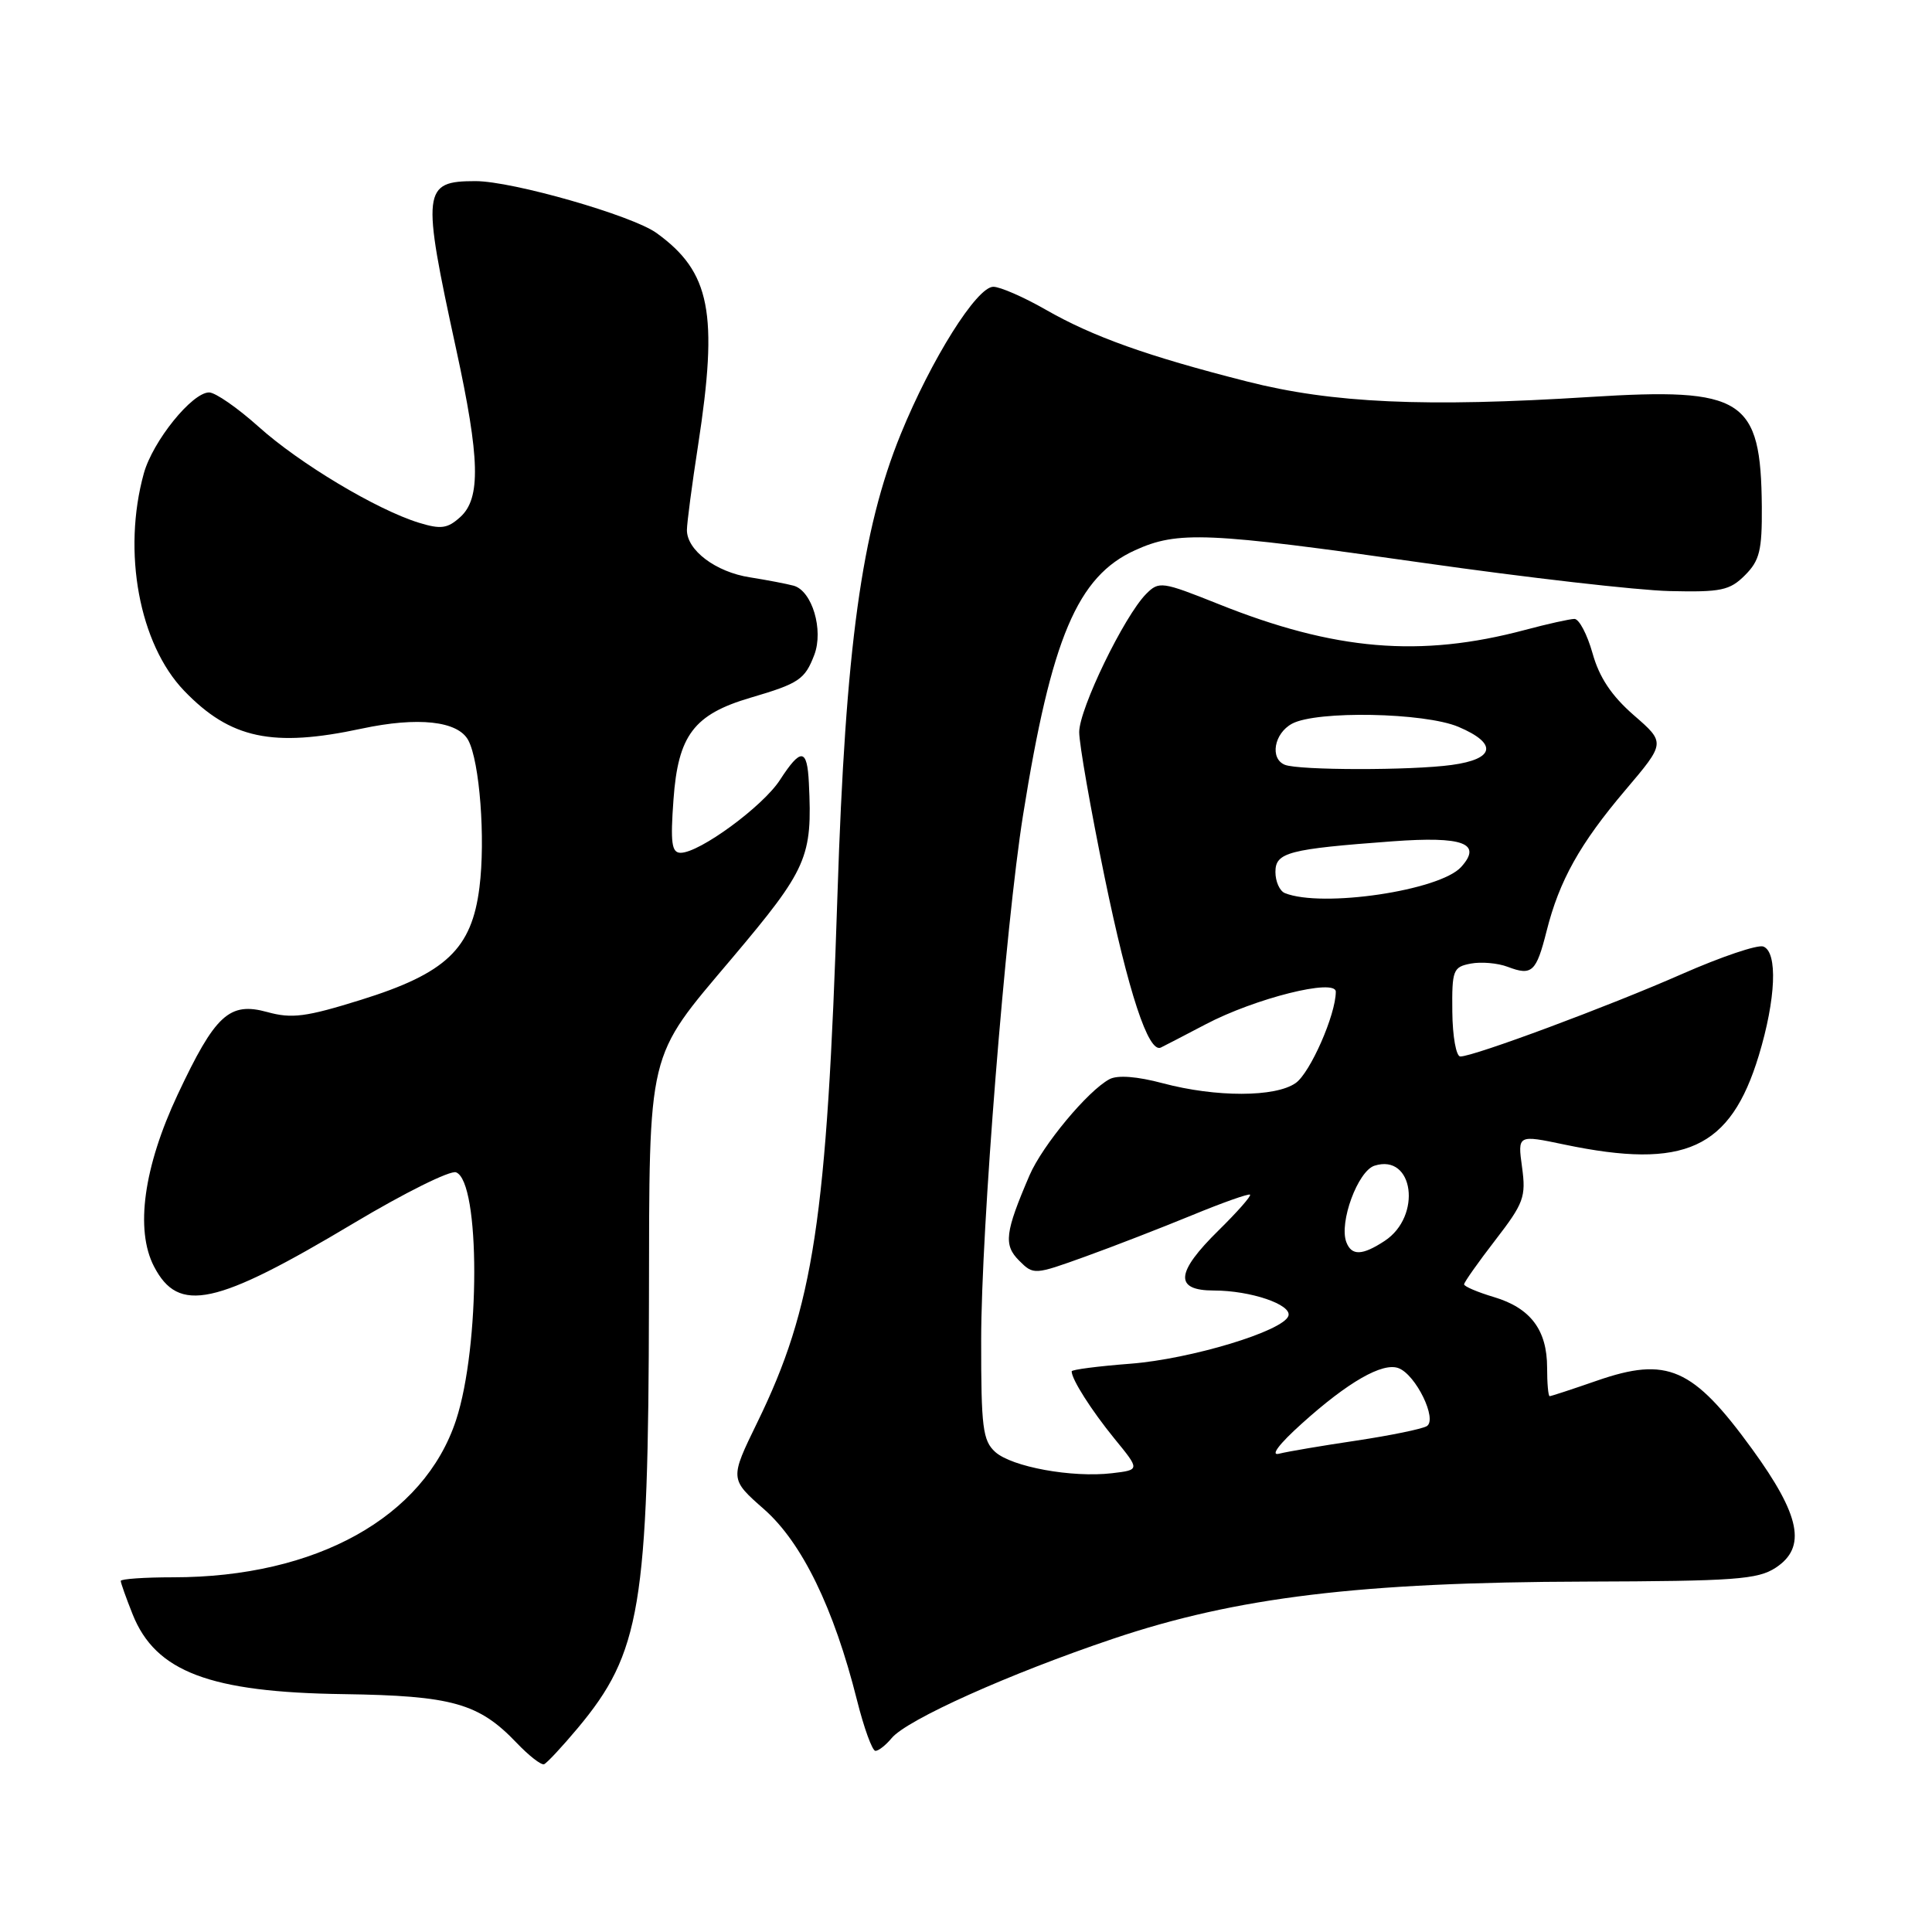 <?xml version="1.0" encoding="UTF-8" standalone="no"?>
<!DOCTYPE svg PUBLIC "-//W3C//DTD SVG 1.1//EN" "http://www.w3.org/Graphics/SVG/1.1/DTD/svg11.dtd" >
<svg xmlns="http://www.w3.org/2000/svg" xmlns:xlink="http://www.w3.org/1999/xlink" version="1.1" viewBox="0 0 256 256">
 <g >
 <path fill="currentColor"
d=" M 76.54 229.00 C 84.89 219.01 85.92 212.87 85.99 172.50 C 86.05 138.70 85.63 140.43 96.97 127.00 C 107.01 115.10 107.66 113.60 107.18 103.75 C 106.96 99.14 106.13 99.05 103.34 103.36 C 101.08 106.85 92.70 113.00 90.19 113.00 C 89.00 113.00 88.82 111.70 89.24 105.95 C 89.85 97.43 91.94 94.66 99.45 92.45 C 105.88 90.56 106.65 90.04 107.90 86.77 C 109.15 83.47 107.61 78.30 105.17 77.61 C 104.25 77.36 101.64 76.86 99.37 76.50 C 94.84 75.80 90.99 72.90 91.02 70.21 C 91.03 69.27 91.69 64.22 92.50 59.00 C 95.20 41.46 94.14 36.04 87.00 30.88 C 83.78 28.55 67.90 24.00 63.01 24.00 C 55.98 24.00 55.85 25.16 60.44 46.25 C 63.60 60.77 63.73 66.03 60.99 68.51 C 59.30 70.04 58.43 70.16 55.52 69.27 C 49.93 67.55 39.67 61.41 34.25 56.53 C 31.47 54.04 28.53 52.00 27.71 52.00 C 25.45 52.00 20.25 58.45 19.06 62.72 C 16.18 73.11 18.45 85.35 24.41 91.54 C 30.52 97.89 36.13 99.08 47.91 96.55 C 55.39 94.95 60.68 95.53 62.05 98.09 C 63.56 100.91 64.34 111.15 63.53 117.58 C 62.51 125.74 59.11 128.97 47.81 132.49 C 40.53 134.76 38.66 135.00 35.41 134.10 C 30.39 132.72 28.52 134.44 23.54 145.04 C 19.03 154.65 17.89 162.95 20.40 167.80 C 23.66 174.10 28.52 173.05 46.90 162.06 C 53.58 158.07 59.67 155.04 60.43 155.34 C 63.65 156.57 63.64 178.40 60.43 188.17 C 56.19 201.05 41.89 209.00 22.95 209.00 C 19.13 209.00 16.00 209.22 16.00 209.48 C 16.00 209.74 16.71 211.74 17.58 213.92 C 20.62 221.52 27.81 224.24 45.50 224.48 C 59.91 224.69 63.44 225.68 68.45 230.93 C 70.08 232.64 71.71 233.91 72.09 233.77 C 72.47 233.62 74.47 231.47 76.54 229.00 Z  M 118.13 230.33 C 120.13 227.88 133.75 221.77 147.50 217.14 C 163.82 211.64 180.25 209.65 210.04 209.57 C 229.87 209.51 232.91 209.29 235.29 207.73 C 239.41 205.03 238.57 200.82 232.16 192.00 C 224.31 181.20 220.93 179.71 211.59 182.95 C 208.34 184.08 205.53 185.00 205.34 185.00 C 205.15 185.00 205.00 183.30 205.00 181.22 C 205.00 176.24 202.81 173.32 197.96 171.87 C 195.78 171.22 194.00 170.46 194.00 170.18 C 194.00 169.91 195.86 167.27 198.13 164.33 C 201.91 159.43 202.22 158.60 201.68 154.66 C 201.09 150.36 201.09 150.36 207.29 151.66 C 223.26 155.00 229.29 152.24 233.05 139.86 C 235.32 132.38 235.58 126.16 233.65 125.42 C 232.91 125.14 228.08 126.77 222.90 129.05 C 213.19 133.33 195.26 140.00 193.50 139.99 C 192.95 139.99 192.47 137.33 192.44 134.07 C 192.38 128.53 192.54 128.13 194.89 127.68 C 196.27 127.42 198.47 127.61 199.78 128.11 C 202.99 129.33 203.56 128.81 204.93 123.38 C 206.61 116.69 209.34 111.80 215.38 104.68 C 220.69 98.42 220.69 98.42 216.49 94.77 C 213.54 92.20 211.91 89.76 211.02 86.56 C 210.31 84.05 209.24 82.01 208.62 82.01 C 208.00 82.02 205.06 82.67 202.07 83.47 C 188.18 87.17 176.85 86.21 161.43 80.03 C 153.94 77.04 153.57 76.99 151.86 78.71 C 148.95 81.66 143.00 93.93 143.00 97.01 C 143.00 98.59 144.52 107.24 146.37 116.24 C 149.52 131.51 152.17 139.56 153.81 138.81 C 154.19 138.63 156.85 137.25 159.73 135.74 C 166.30 132.28 177.00 129.60 177.00 131.41 C 177.00 134.44 173.61 142.16 171.68 143.51 C 168.99 145.40 161.13 145.41 154.09 143.54 C 150.66 142.62 148.07 142.43 147.01 143.00 C 144.14 144.53 138.13 151.77 136.42 155.73 C 133.16 163.32 132.96 164.96 135.04 167.04 C 136.95 168.95 137.05 168.94 143.79 166.51 C 147.54 165.16 153.92 162.68 157.96 161.02 C 162.01 159.35 165.46 158.13 165.64 158.30 C 165.81 158.48 163.94 160.60 161.48 163.02 C 155.76 168.64 155.57 171.00 160.85 171.00 C 165.71 171.00 171.21 172.87 170.72 174.36 C 170.06 176.37 157.80 180.08 149.78 180.70 C 145.50 181.03 142.00 181.48 142.00 181.71 C 142.00 182.77 144.61 186.87 147.68 190.64 C 151.06 194.77 151.06 194.77 147.34 195.21 C 142.04 195.83 134.07 194.37 131.87 192.39 C 130.22 190.89 130.00 189.13 130.01 177.60 C 130.01 162.93 133.24 122.53 135.56 108.00 C 139.31 84.52 142.76 76.38 150.40 72.91 C 156.07 70.33 159.94 70.50 188.50 74.57 C 202.25 76.53 216.97 78.22 221.22 78.32 C 228.05 78.48 229.20 78.24 231.22 76.22 C 233.16 74.28 233.49 72.93 233.45 67.15 C 233.33 52.79 231.04 51.32 210.69 52.60 C 188.85 53.98 176.55 53.43 165.24 50.55 C 152.06 47.20 144.84 44.63 138.54 41.02 C 135.64 39.36 132.52 38.00 131.62 38.00 C 129.43 38.00 123.40 47.60 119.35 57.53 C 114.17 70.24 112.03 85.79 110.97 118.50 C 109.57 161.64 107.82 173.16 100.35 188.47 C 96.69 195.98 96.69 195.98 101.25 199.99 C 106.27 204.41 110.49 213.08 113.55 225.26 C 114.48 228.97 115.58 232.00 116.00 232.00 C 116.41 232.00 117.37 231.25 118.13 230.33 Z  M 172.50 188.63 C 178.60 183.13 183.21 180.48 185.32 181.29 C 187.62 182.17 190.49 188.08 189.06 188.97 C 188.43 189.35 184.23 190.21 179.71 190.89 C 175.20 191.56 170.60 192.34 169.50 192.62 C 168.28 192.94 169.45 191.37 172.50 188.63 Z  M 178.40 164.60 C 177.40 162.01 179.92 155.16 182.13 154.46 C 187.33 152.81 188.45 161.16 183.47 164.43 C 180.51 166.37 179.10 166.42 178.40 164.60 Z  M 170.25 118.34 C 169.56 118.06 169.00 116.80 169.00 115.54 C 169.00 112.95 170.71 112.50 184.50 111.48 C 193.88 110.79 196.45 111.74 193.61 114.88 C 190.78 118.01 175.17 120.32 170.25 118.34 Z  M 170.25 101.34 C 168.23 100.52 168.82 97.17 171.21 95.89 C 174.48 94.14 188.75 94.41 193.25 96.31 C 198.47 98.52 198.10 100.58 192.36 101.36 C 187.00 102.10 172.09 102.08 170.25 101.34 Z "/>
</g>
</svg>